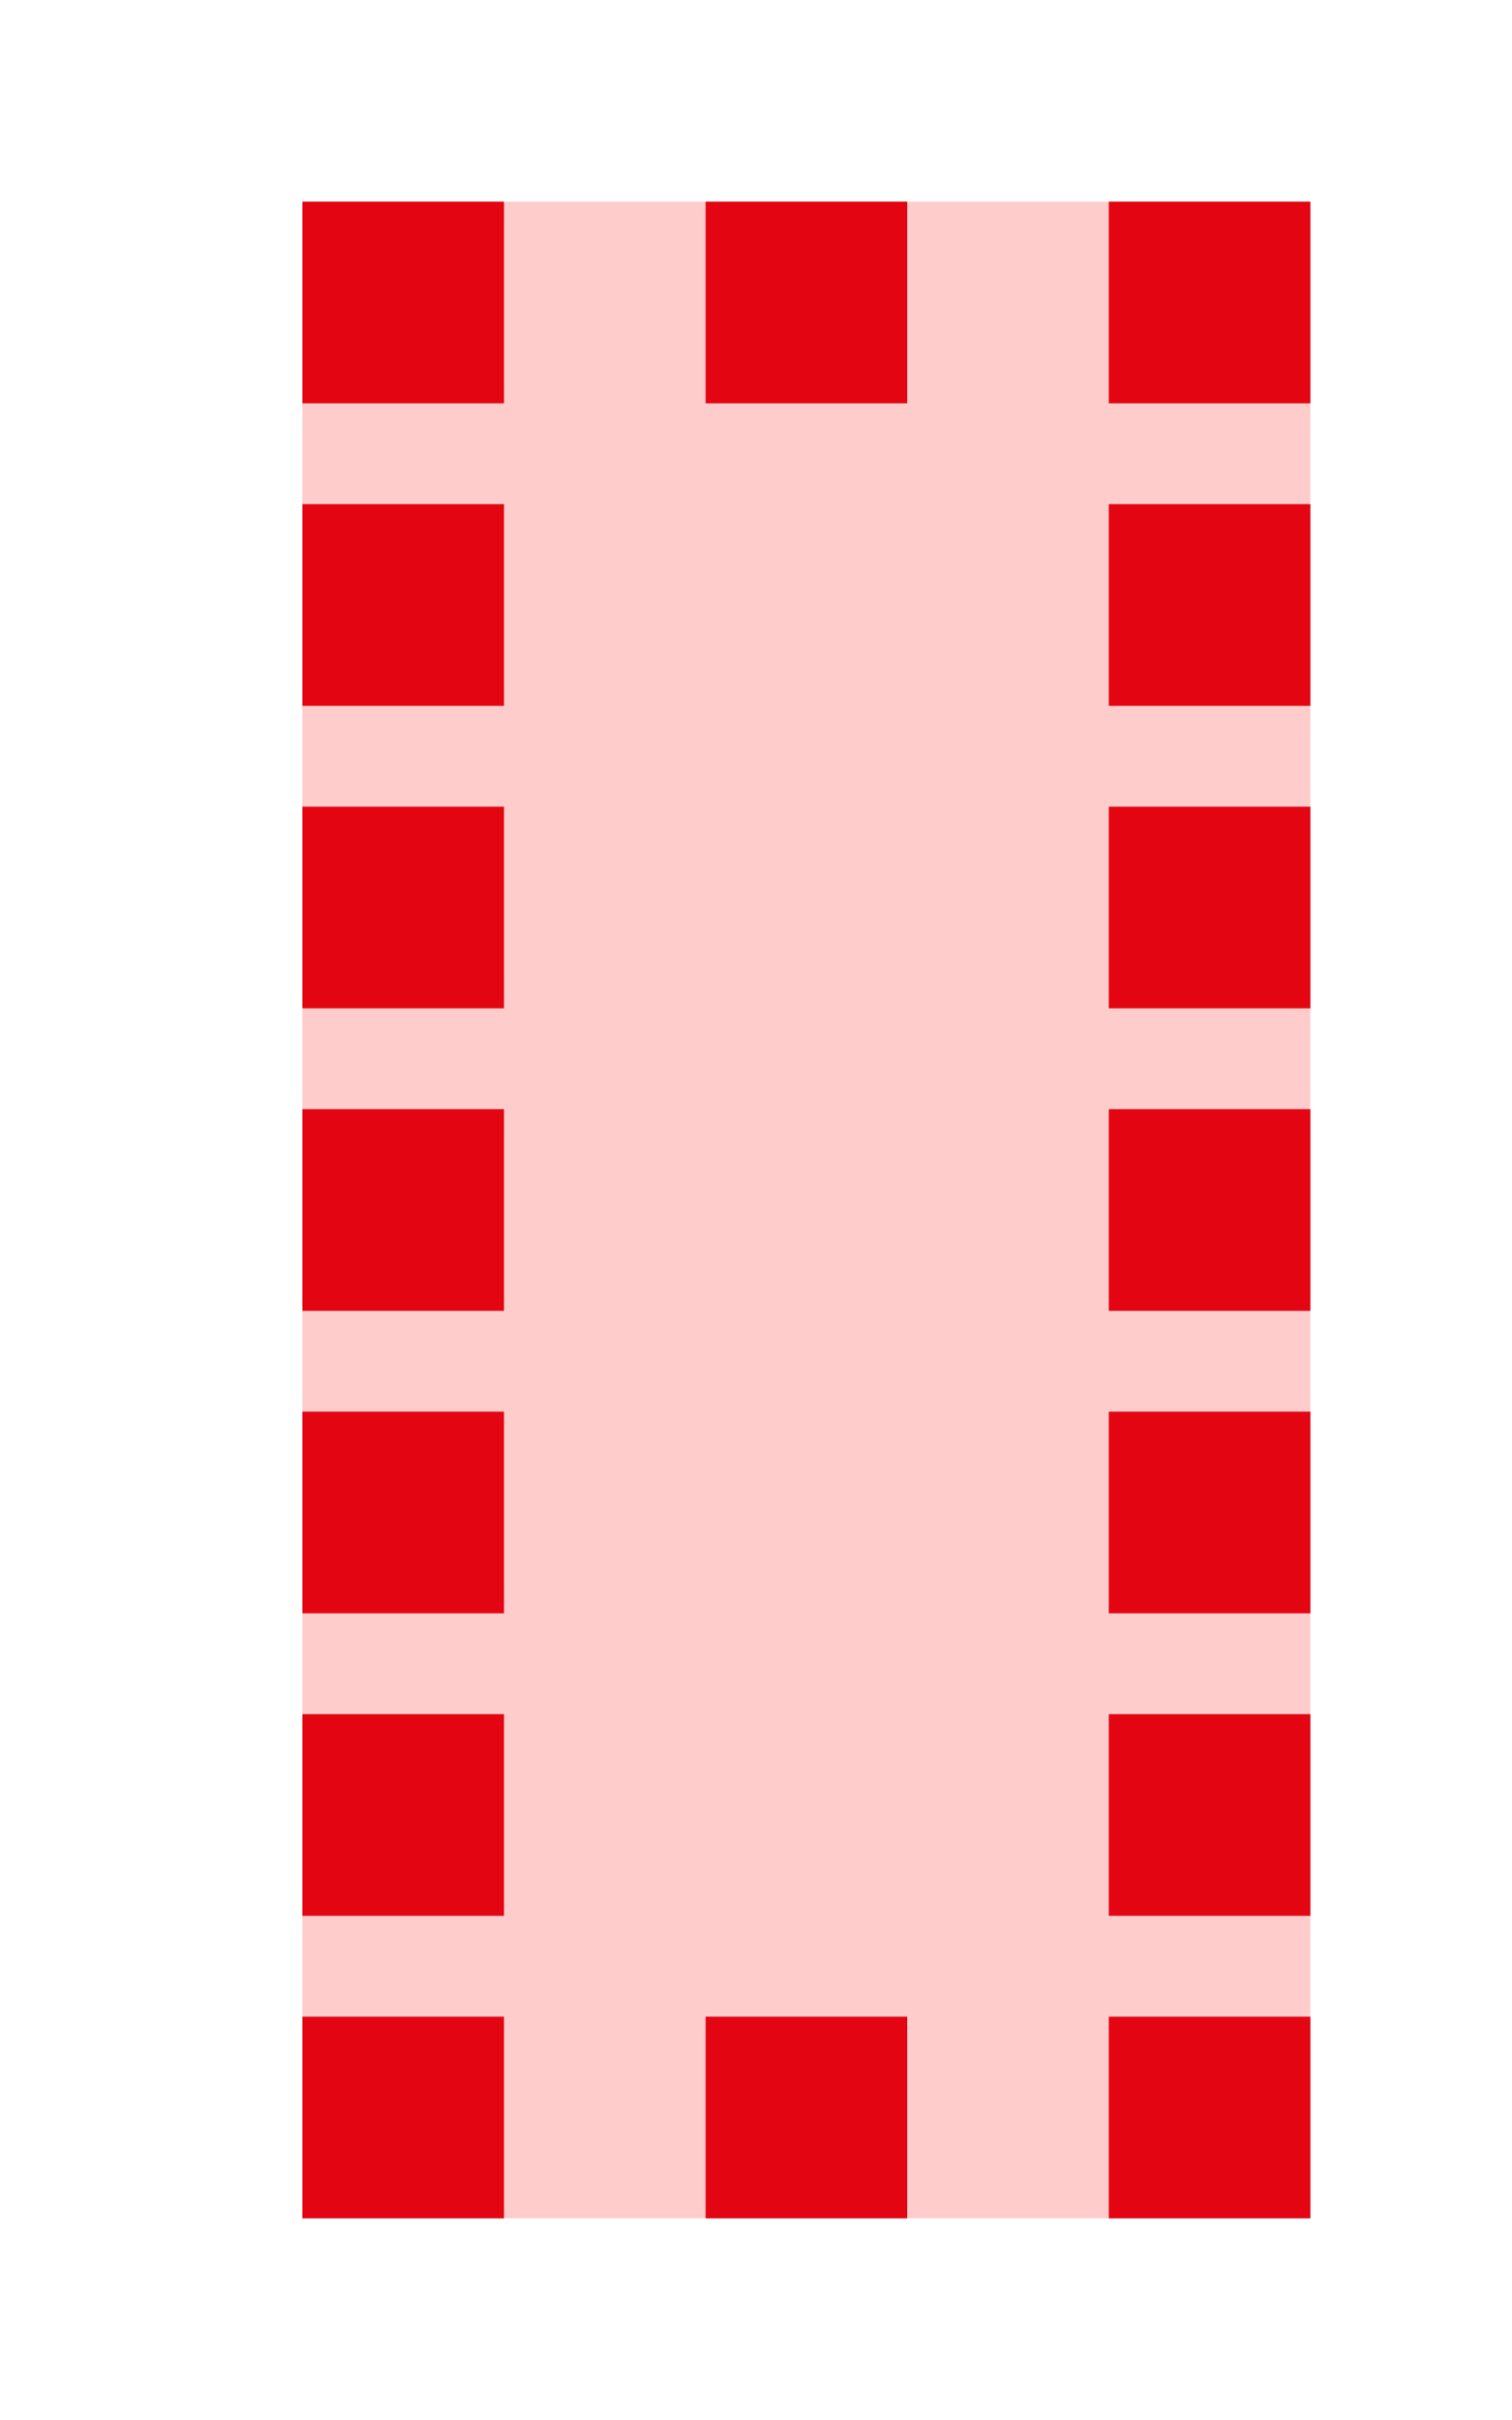 <?xml version="1.0" encoding="utf-8"?>
<!DOCTYPE svg PUBLIC "-//W3C//DTD SVG 1.1//EN" "http://www.w3.org/Graphics/SVG/1.1/DTD/svg11.dtd">
<svg version="1.1" id="img" xmlns="http://www.w3.org/2000/svg" xmlns:xlink="http://www.w3.org/1999/xlink" x="0px" y="0px"
	 width="15px" height="24px" viewBox="0 0 15 24" style="enable-background:new 0 0 15 24;" xml:space="preserve">
<g id="table.error">
	<g>
		<rect x="3" y="2" style="fill:#FFCCCC;" width="10" height="20"/>
	</g>
	<rect x="3" y="20" style="fill:#E30612;" width="2" height="2"/>
	<rect x="7" y="20" style="fill:#E30612;" width="2" height="2"/>
	<rect x="11" y="20" style="fill:#E30612;" width="2" height="2"/>
	<rect x="11" y="2" style="fill:#E30612;" width="2" height="2"/>
	<rect x="7" y="2" style="fill:#E30612;" width="2" height="2"/>
	<rect x="3" y="2" style="fill:#E30612;" width="2" height="2"/>
	<rect x="11" y="5" style="fill:#E30612;" width="2" height="2"/>
	<rect x="11" y="8" style="fill:#E30612;" width="2" height="2"/>
	<rect x="11" y="11" style="fill:#E30612;" width="2" height="2"/>
	<rect x="11" y="14" style="fill:#E30612;" width="2" height="2"/>
	<rect x="11" y="17" style="fill:#E30612;" width="2" height="2"/>
	<rect x="3" y="5" style="fill:#E30612;" width="2" height="2"/>
	<rect x="3" y="8" style="fill:#E30612;" width="2" height="2"/>
	<rect x="3" y="11" style="fill:#E30612;" width="2" height="2"/>
	<rect x="3" y="14" style="fill:#E30612;" width="2" height="2"/>
	<rect x="3" y="17" style="fill:#E30612;" width="2" height="2"/>
</g>
</svg>
